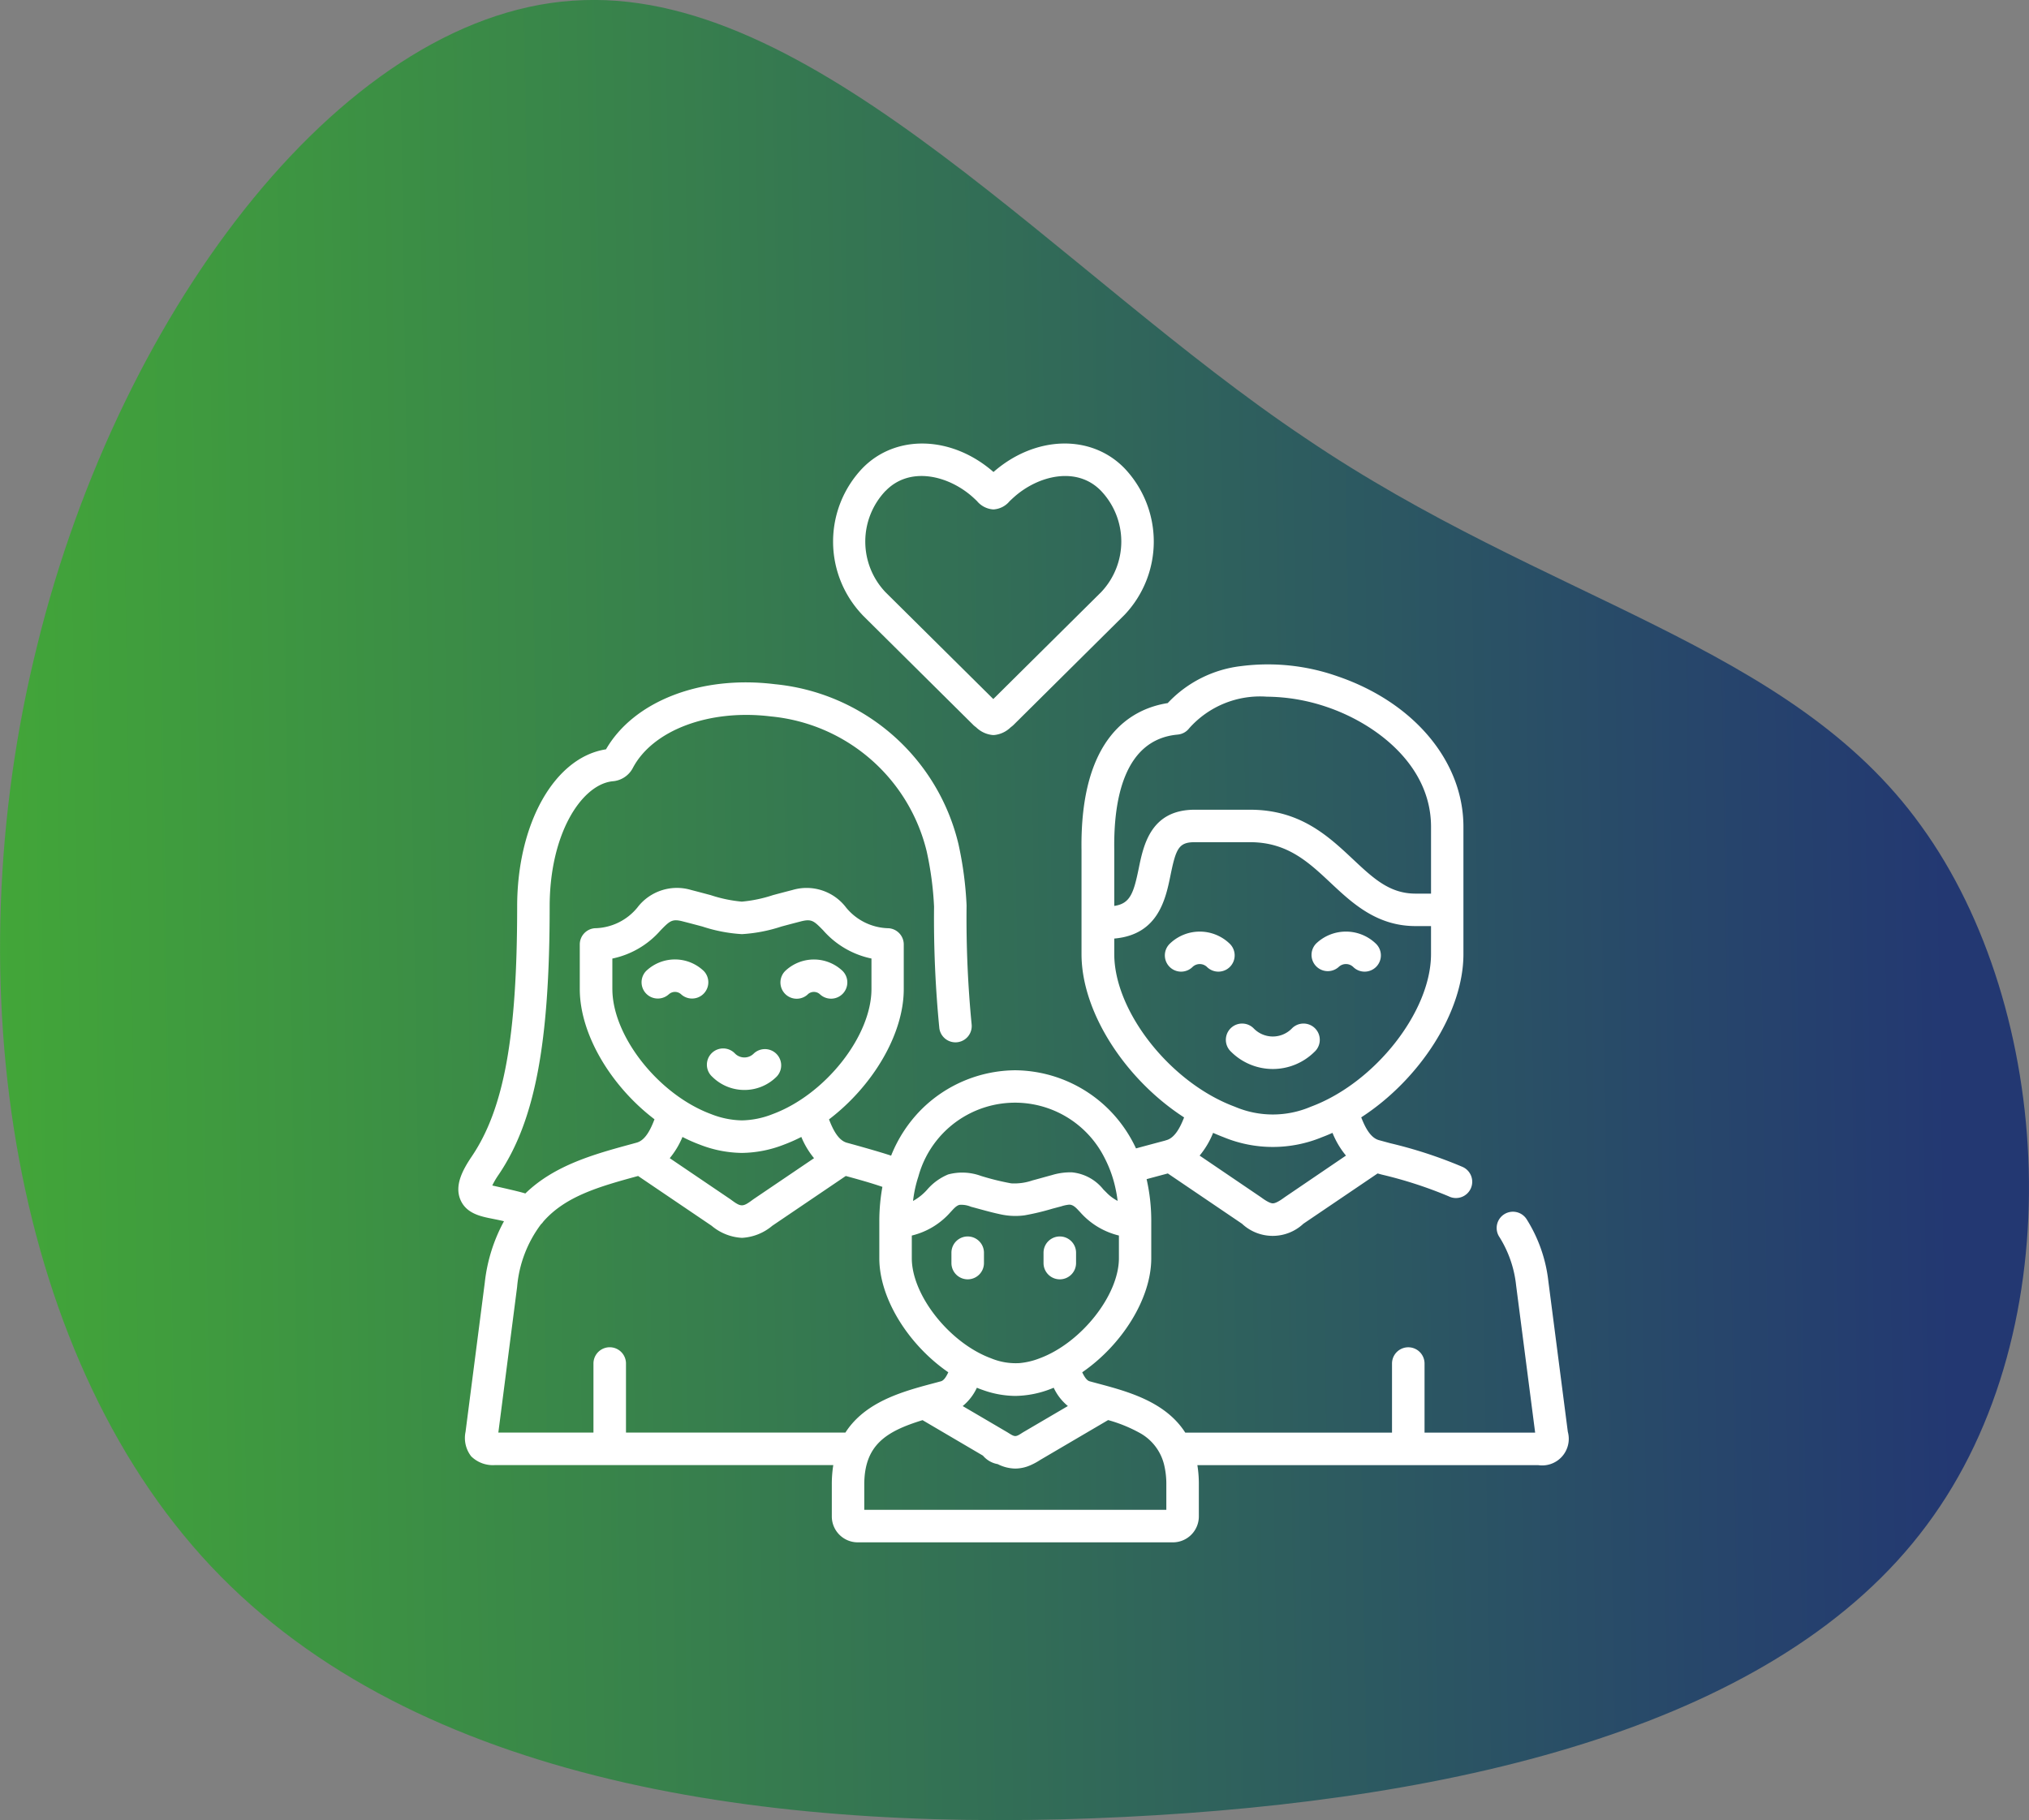 <svg xmlns="http://www.w3.org/2000/svg" xmlns:xlink="http://www.w3.org/1999/xlink" width="137.223" height="123.131" viewBox="0 0 137.223 123.131">
  <rect x="0" y="0" width="137.223" height="123.131" fill="#808080" stroke="none"/>
  <defs>
    <linearGradient id="linear-gradient" y1="0.674" x2="0.941" y2="0.661" gradientUnits="objectBoundingBox">
      <stop offset="0" stop-color="#43a937"/>
      <stop offset="1" stop-color="#233872"/>
    </linearGradient>
  </defs>
  <g id="Family_Social_Welfare" data-name="Family &amp; Social  Welfare" transform="translate(16600 21526)">
    <path id="blob" d="M47.931,36.24c9.968-13.353,8.557-34.981-.376-47.3C38.716-23.378,22.26-26.2,5.9-37.3c-16.456-11-32.818-30.185-48.8-29.621-15.892.47-31.313,20.688-36.955,43.632-5.736,22.945-1.693,48.71,12.412,63,14.2,14.387,38.365,17.4,61.122,16.268C16.524,54.859,37.964,49.687,47.931,36.24Z" transform="translate(-16517.625 -21459.07)" fill="url(#linear-gradient)"/>
    <g id="family" transform="translate(-16569 -21496)">
      <path id="Path_153" data-name="Path 153" d="M360.186,272.167a1.1,1.1,0,1,0-1.556-1.554,1.8,1.8,0,0,1-2.552,0,1.1,1.1,0,1,0-1.556,1.554,4,4,0,0,0,5.663,0Z" transform="translate(-302.272 -231.028)" fill="#fff"/>
      <path id="Path_154" data-name="Path 154" d="M330.367,228.515a2.915,2.915,0,0,0-4.013,0,1.1,1.1,0,1,0,1.527,1.583.706.706,0,0,1,.959,0,1.1,1.1,0,1,0,1.527-1.583Z" transform="translate(-278.22 -194.695)" fill="#fff"/>
      <path id="Path_155" data-name="Path 155" d="M395.309,230.094a.709.709,0,0,1,.963,0,1.1,1.1,0,1,0,1.527-1.583,2.918,2.918,0,0,0-4.017,0,1.1,1.1,0,0,0,1.527,1.583Z" transform="translate(-335.763 -194.691)" fill="#fff"/>
      <path id="Path_156" data-name="Path 156" d="M228.543,371.28a1.1,1.1,0,0,0,1.1-1.1v-.7a1.1,1.1,0,1,0-2.2,0v.7A1.1,1.1,0,0,0,228.543,371.28Z" transform="translate(-194.097 -314.738)" fill="#fff"/>
      <path id="Path_157" data-name="Path 157" d="M271.031,371.28a1.1,1.1,0,0,0,1.1-1.1v-.7a1.1,1.1,0,1,0-2.2,0v.7A1.1,1.1,0,0,0,271.031,371.28Z" transform="translate(-230.356 -314.738)" fill="#fff"/>
      <path id="Path_158" data-name="Path 158" d="M75.03,156.252l-1.315-10.174a9.95,9.95,0,0,0-1.454-4.178,1.1,1.1,0,1,0-1.847,1.193,7.674,7.674,0,0,1,1.12,3.266l1.286,9.949h-7.48v-4.672a1.1,1.1,0,0,0-2.2,0v4.672H49.157C48,154.5,45.949,153.741,44.1,153.219l-.043-.012c-.289-.082-.573-.157-.846-.23-.177-.047-.352-.094-.522-.141-.2-.054-.365-.324-.5-.608,2.68-1.843,4.669-4.976,4.669-7.712v-2.479a12.674,12.674,0,0,0-.315-2.874c.359-.1,1.317-.355,1.435-.386l5.015,3.4a3.035,3.035,0,0,0,4.155,0l5.017-3.4c.1.028.2.054.3.081a28.506,28.506,0,0,1,4.507,1.465,1.1,1.1,0,1,0,.913-2,30.291,30.291,0,0,0-4.856-1.589c-.257-.069-.514-.14-.771-.21-.594-.162-.954-.91-1.2-1.542,3.942-2.555,6.912-7.1,6.912-11.041v-8.614c0-4.424-3.347-8.422-8.527-10.185a14.172,14.172,0,0,0-6.473-.69,8.088,8.088,0,0,0-5,2.507c-2.425.381-5.949,2.259-5.829,9.977,0,.074,0,7.006,0,7.006,0,3.944,2.982,8.487,6.938,11.044-.248.634-.608,1.378-1.2,1.54-.028.008-.056.017-.083.027-.246.066-1.555.414-1.97.53a9.214,9.214,0,0,0-1.828-2.624,9.085,9.085,0,0,0-6.33-2.662h-.035a9.091,9.091,0,0,0-6.333,2.662,9.31,9.31,0,0,0-2.036,3.115c-.878-.3-2.992-.875-2.992-.875-.6-.164-.962-.943-1.208-1.58,2.934-2.233,5.055-5.735,5.055-8.813v-3.017a1.1,1.1,0,0,0-1.023-1.1,3.806,3.806,0,0,1-2.872-1.394A3.351,3.351,0,0,0,22.6,119.6c-.513.132-.95.248-1.327.349a9.366,9.366,0,0,1-2.105.44,9.358,9.358,0,0,1-2.107-.44c-.377-.1-.812-.217-1.325-.349a3.358,3.358,0,0,0-3.637,1.195,3.8,3.8,0,0,1-2.869,1.393,1.1,1.1,0,0,0-1.022,1.1V126.3c0,3.076,2.12,6.58,5.053,8.813-.245.639-.6,1.416-1.208,1.58l-.308.085c-2.519.685-5.237,1.425-7.219,3.353-.475-.154-2.079-.5-2.236-.54a5.418,5.418,0,0,1,.431-.732c2.45-3.617,3.45-8.87,3.45-18.132,0-4.885,2.1-8.14,4.139-8.465l.091-.013a1.687,1.687,0,0,0,1.383-.878c1.341-2.582,5.184-4.024,9.346-3.51a12.012,12.012,0,0,1,10.538,9.119,22.14,22.14,0,0,1,.5,3.749,76.051,76.051,0,0,0,.358,8.229,1.1,1.1,0,0,0,2.186-.24,74.379,74.379,0,0,1-.345-8.022c0-.022,0-.045,0-.067a24.217,24.217,0,0,0-.553-4.152A14.169,14.169,0,0,0,21.4,105.68c-5-.619-9.54,1.148-11.421,4.41l-.022,0c-3.469.554-5.984,5.027-5.984,10.635,0,8.783-.89,13.678-3.07,16.9-.607.9-1.174,1.941-.776,2.91s1.41,1.157,2.228,1.317l.157.032c.2.04.39.081.57.125a11.22,11.22,0,0,0-1.3,4.162l-1.3,10.086a2.022,2.022,0,0,0,.381,1.655,2.09,2.09,0,0,0,1.62.592H25.353a8.171,8.171,0,0,0-.1,1.33v2.141A1.755,1.755,0,0,0,27,163.731H48.323a1.755,1.755,0,0,0,1.753-1.753v-2.141a8.009,8.009,0,0,0-.1-1.33H73.017a1.8,1.8,0,0,0,2.013-2.255ZM55.905,140.369l-.04.028c-.449.333-.667.4-.771.4H55.08a.049.049,0,0,1-.015,0c-.1,0-.323-.07-.771-.4a.38.38,0,0,0-.04-.028l-4.125-2.8a5.746,5.746,0,0,0,.911-1.537c.232.1.466.2.7.288a8.712,8.712,0,0,0,6.675,0c.236-.088.47-.186.7-.289a5.761,5.761,0,0,0,.911,1.537Zm-7.257-31.281a1.1,1.1,0,0,0,.774-.424,6.406,6.406,0,0,1,5.253-2.139,12.86,12.86,0,0,1,4.068.7c3.246,1.1,7.036,3.89,7.036,8.1v4.522H64.732c-1.754,0-2.849-1.027-4.236-2.328-1.673-1.569-3.569-3.347-6.956-3.347H49.8c-2.977,0-3.467,2.394-3.791,3.977-.345,1.684-.585,2.377-1.653,2.53,0,0,0-3.692,0-3.78-.053-3.385.649-7.487,4.294-7.81Zm-4.292,14.851v-1.052c2.979-.259,3.475-2.67,3.807-4.3.368-1.8.563-2.219,1.636-2.219h3.739c2.518,0,3.943,1.337,5.452,2.752,1.461,1.37,3.117,2.923,5.741,2.923h1.047v1.893c0,3.893-3.8,8.718-8.127,10.325a6.538,6.538,0,0,1-5.144,0C48.165,132.651,44.356,127.827,44.356,123.938ZM31.11,138.978a6.775,6.775,0,0,1,12.6-1.234,8.181,8.181,0,0,1,.735,2.072q.086.394.139.817a2.915,2.915,0,0,1-.77-.579c-.066-.065-.132-.13-.2-.2a3.093,3.093,0,0,0-2.119-1.152,4.274,4.274,0,0,0-1.351.184c-.44.117-.878.246-1.319.361a3.763,3.763,0,0,1-1.438.2,17.178,17.178,0,0,1-2.066-.51,3.666,3.666,0,0,0-2.2-.093,3.781,3.781,0,0,0-1.408,1.016,3.571,3.571,0,0,1-.966.777A8.344,8.344,0,0,1,31.11,138.978Zm-.449,4a5.06,5.06,0,0,0,2.624-1.588c.164-.168.357-.424.6-.488a1.666,1.666,0,0,1,.779.127c.662.174,1.32.371,1.99.511a4.646,4.646,0,0,0,1.635.07,16.816,16.816,0,0,0,1.892-.452l.589-.156a2.492,2.492,0,0,1,.53-.114c.316-.01.544.3.743.5a5.08,5.08,0,0,0,2.627,1.588v1.536c0,2.5-2.554,5.729-5.36,6.769a4.956,4.956,0,0,1-1.361.325,4.358,4.358,0,0,1-1.932-.327c-.078-.029-.154-.059-.232-.091-2.709-1.124-5.122-4.241-5.122-6.676V142.98ZM41.22,154.509,38.2,156.28l-.041.025,0,0c-.485.314-.506.314-1,0l-.038-.023-1.853-1.088-1.163-.682a3.523,3.523,0,0,0,.959-1.239c.062.025.123.051.186.075.082.031.164.06.245.088a6.626,6.626,0,0,0,2.167.39h0a6.827,6.827,0,0,0,2.41-.478c.063-.023.125-.05.188-.075a3.506,3.506,0,0,0,.959,1.237ZM10.411,126.3v-2.06a5.923,5.923,0,0,0,3.262-1.91c.629-.642.78-.795,1.519-.6.506.129.935.243,1.308.343a10.483,10.483,0,0,0,2.673.515,10.483,10.483,0,0,0,2.673-.515c.371-.1.8-.214,1.308-.345.736-.189.886-.038,1.513.6a5.946,5.946,0,0,0,3.268,1.91v2.06c0,3.186-3.12,7.14-6.675,8.461a5.909,5.909,0,0,1-2.086.428,5.94,5.94,0,0,1-2.091-.427c-3.554-1.323-6.671-5.276-6.671-8.462Zm13.642,11.443-4.083,2.765-.04.028c-.708.528-.808.528-1.516,0-.013-.009-.026-.019-.041-.028l-4.081-2.765a5.589,5.589,0,0,0,.861-1.435,10.62,10.62,0,0,0,1.164.516,8.06,8.06,0,0,0,2.856.564,8.05,8.05,0,0,0,2.852-.564,11.249,11.249,0,0,0,1.167-.516A5.569,5.569,0,0,0,24.052,137.745Zm2.119,18.563H11.333v-4.672a1.1,1.1,0,0,0-2.2,0v4.672H2.7l1.27-9.855a8.2,8.2,0,0,1,1.611-4.232,1.064,1.064,0,0,0,.163-.189c1.5-1.715,3.779-2.365,6.408-3.082l4.973,3.368a3.468,3.468,0,0,0,2.051.817,3.468,3.468,0,0,0,2.051-.817l4.971-3.368c.862.236,1.689.465,2.476.736a13.092,13.092,0,0,0-.208,2.352v2.479c0,2.737,1.988,5.869,4.665,7.712-.13.284-.295.553-.493.608l-.528.142c-.273.072-.553.147-.84.227l-.054.016C29.37,153.744,27.325,154.506,26.171,156.308Zm21.707,5.224H27.448v-1.695c0-2.679,1.463-3.609,3.942-4.37l4.084,2.4a1.689,1.689,0,0,0,1,.575,2.7,2.7,0,0,0,1.193.3,2.585,2.585,0,0,0,1.044-.236,4.313,4.313,0,0,0,.627-.342l3.164-1.858,1.438-.844a9.81,9.81,0,0,1,2.092.844,3.359,3.359,0,0,1,1.7,2.2,5.577,5.577,0,0,1,.145,1.33v1.695Z" transform="translate(0.003 -89.397)" fill="#fff"/>
      <path id="Path_159" data-name="Path 159" d="M115.14,283.659a3.078,3.078,0,0,0,2.192.909h0a3.068,3.068,0,0,0,2.187-.911,1.1,1.1,0,0,0-1.56-1.55.884.884,0,0,1-.63.262h0a.894.894,0,0,1-.636-.265,1.1,1.1,0,1,0-1.556,1.554Z" transform="translate(-97.985 -240.836)" fill="#fff"/>
      <path id="Path_160" data-name="Path 160" d="M86.214,242.926a.612.612,0,0,1,.836,0,1.1,1.1,0,0,0,1.53-1.579,2.821,2.821,0,0,0-3.9,0,1.1,1.1,0,0,0,1.53,1.579Z" transform="translate(-71.983 -205.662)" fill="#fff"/>
      <path id="Path_161" data-name="Path 161" d="M150.313,242.92a.606.606,0,0,1,.829,0,1.1,1.1,0,0,0,1.535-1.575,2.814,2.814,0,0,0-3.895,0,1.1,1.1,0,0,0,1.53,1.58Z" transform="translate(-126.684 -205.656)" fill="#fff"/>
      <path id="Path_162" data-name="Path 162" d="M174.793,14.093l7.511,7.451a1.1,1.1,0,0,0,.1.085l.085.066a1.854,1.854,0,0,0,1.133.519h.064a1.849,1.849,0,0,0,1.126-.517l.086-.068a1.127,1.127,0,0,0,.1-.085l7.511-7.451.017-.017a7.2,7.2,0,0,0,0-9.9c-2.257-2.338-6.052-2.226-8.869.243-2.821-2.468-6.618-2.579-8.874-.242a7.194,7.194,0,0,0,0,9.9ZM176.359,5.7c1.64-1.7,4.269-1.046,5.907.427.111.1.2.186.273.256a1.565,1.565,0,0,0,1.111.568,1.53,1.53,0,0,0,1.094-.553c.075-.072.168-.161.288-.268C186.67,4.655,189.3,4,190.936,5.7a4.976,4.976,0,0,1,.008,6.84l-7.3,7.238-7.3-7.238a4.976,4.976,0,0,1,.008-6.839Z" transform="translate(-147.467 -2.49)" fill="#fff"/>
    </g>
  </g>
</svg>
